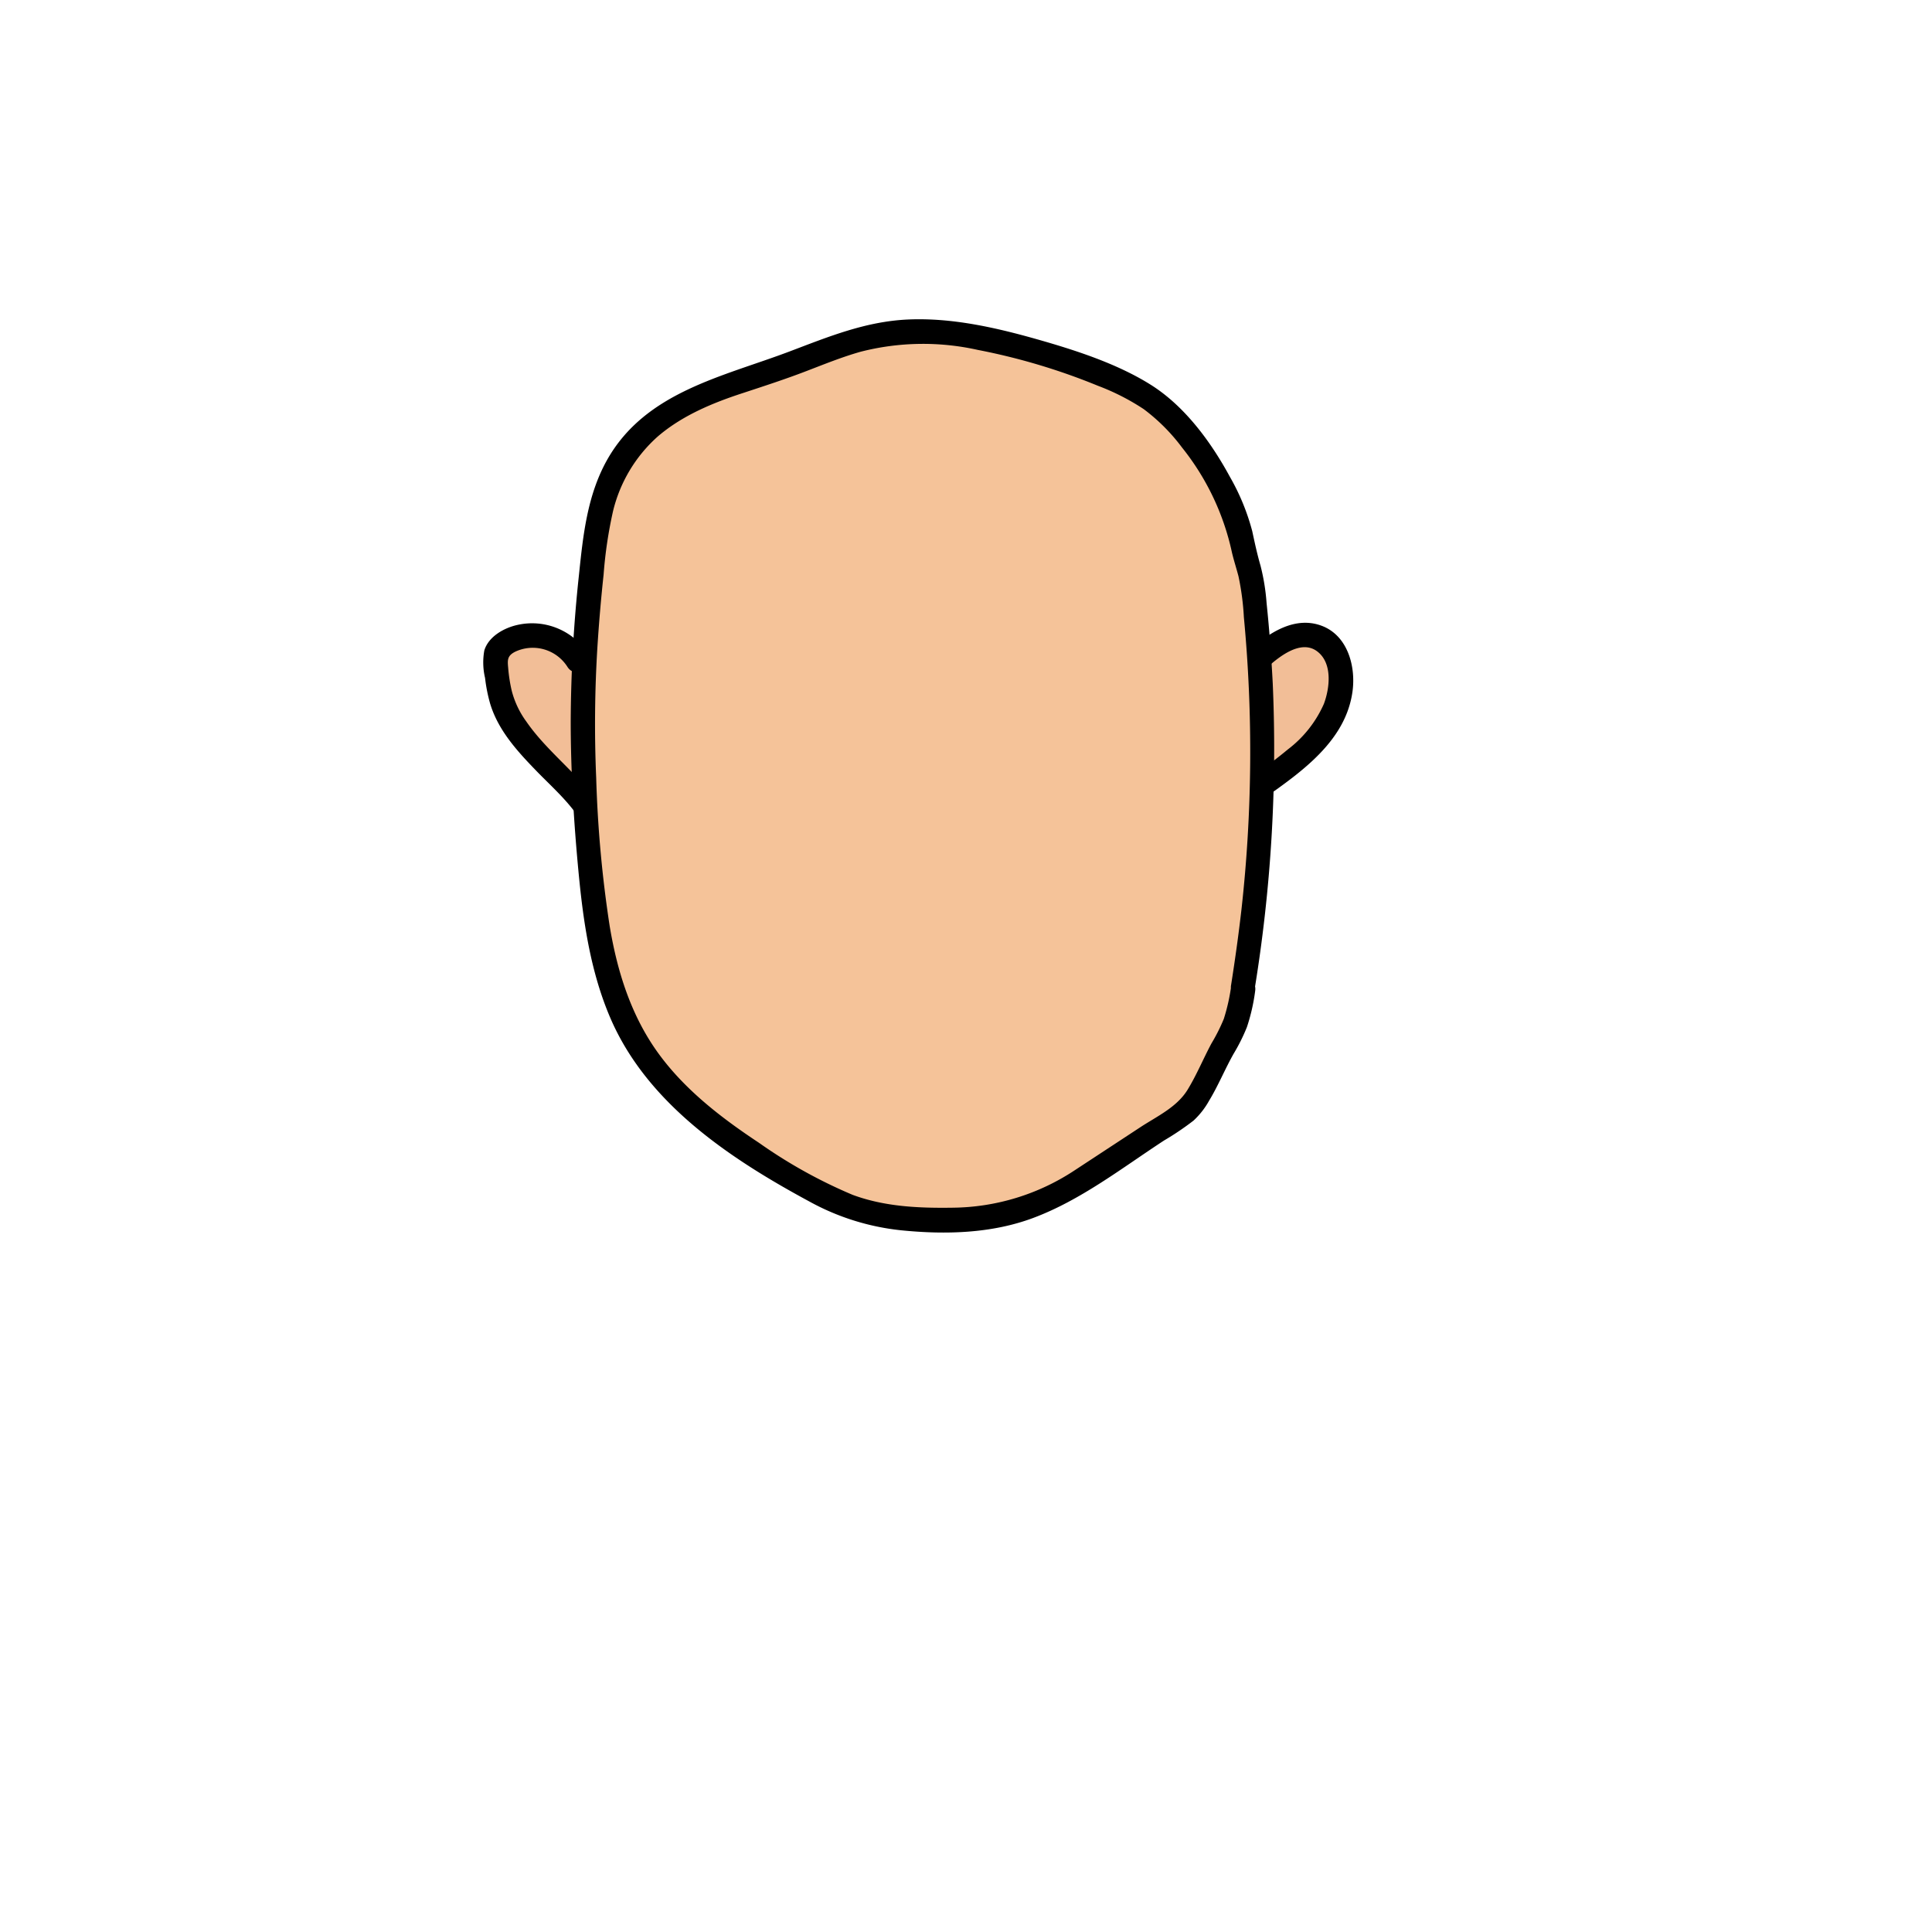 <svg xmlns="http://www.w3.org/2000/svg" viewBox="0 0 235 235"><g id="face-2"><path class="skin-tone" d="M70.26,80.32a6.47,6.47,0,0,0-8.77-2.14,2.71,2.71,0,0,0-1.15,1.29,3.39,3.39,0,0,0-.07,1.27,18.73,18.73,0,0,0,1.1,5.46c2,5.15,9.65,9.78,11.55,15" fill="#f2be97"/><path class="skin-tone" d="M153.19,80a11.3,11.3,0,0,1,3.67-2.43,4.61,4.61,0,0,1,4.23.42,4.7,4.7,0,0,1,1.5,2.06c1.11,2.79.25,6.07-1.47,8.54a27.62,27.62,0,0,1-6.63,6.07l-3.74,2.75" fill="#f2be97"/><path d="M71.56,79.57A8.1,8.1,0,0,0,63,76c-1.65.35-3.57,1.4-4.09,3.12A8.2,8.2,0,0,0,59,82.46a19.48,19.48,0,0,0,.62,3.13c1,3.31,3.38,5.87,5.74,8.3,2.22,2.28,5,4.64,6.16,7.69.69,1.78,3.59,1,2.9-.8-2.05-5.33-7.22-8.41-10.39-13A11,11,0,0,1,62.24,84a18.81,18.81,0,0,1-.43-2.79c-.09-.94-.1-1.44.82-1.92A5,5,0,0,1,69,81.08c1,1.65,3.6.14,2.59-1.51Z"/><path d="M154.25,81.08c1.42-1.26,4-3.3,5.94-1.87s1.55,4.52.84,6.41a14.09,14.09,0,0,1-4.4,5.55c-2.12,1.77-4.42,3.34-6.64,5a1.54,1.54,0,0,0-.54,2,1.51,1.51,0,0,0,2.05.54c5.1-3.74,12-7.63,13-14.51.45-3.07-.54-6.88-3.73-8.08s-6.28.75-8.6,2.82c-1.44,1.29.69,3.41,2.12,2.12Z"/><path class="skin-tone" d="M151.13,120.15a169.12,169.12,0,0,0,1.6-45.1c-.63-7-1.29-1.14-1.4-8-.1-6.16-7.41-16.37-12.61-19.3-6.09-3.43-17.36-6.78-24.34-7.35-9.61-.79-13.78,2.68-23,5.49-11.61,3.53-17.66,8.29-19,20.21a167.47,167.47,0,0,0-.55,39.52c.66,7.14,1.74,14.45,5.32,20.67,4.27,7.41,11.62,12.46,19,16.8,7.21,4.25,10.54,5.58,21.89,5.19,4.29-.15,9.64-2.23,13.22-4.59l12.63-8.28c2-1.3,4-6.82,5.3-8.81A16.54,16.54,0,0,0,151.13,120.15Z" fill="#f5c399"/><path d="M152.57,120.55a181.28,181.28,0,0,0,2.24-37.44c-.17-3.26-.41-6.53-.75-9.78a25.74,25.74,0,0,0-.74-4.54c-.4-1.38-.7-2.77-1-4.17A27.12,27.12,0,0,0,149.6,58c-2.3-4.24-5.49-8.6-9.63-11.2s-9.27-4.24-14-5.58c-5-1.41-10.24-2.58-15.45-2.36s-9.74,2.1-14.48,3.89c-8.19,3.1-17.54,4.92-22.2,13.2-2.42,4.32-2.92,9.19-3.42,14a172.31,172.31,0,0,0-1,17.74c0,6.14.37,12.28.95,18.39s1.47,12.21,3.92,17.86c4.5,10.34,14.52,17,24.13,22.19a29.45,29.45,0,0,0,11.21,3.52c5.38.54,11,.39,16.06-1.51,5.77-2.16,10.77-6.06,15.89-9.41a33.87,33.87,0,0,0,3.6-2.43,9.74,9.74,0,0,0,1.88-2.4c1.12-1.84,1.93-3.85,3-5.74a22.61,22.61,0,0,0,1.61-3.23,23.43,23.43,0,0,0,1-4.37c.3-1.89-2.59-2.7-2.89-.8a23.69,23.69,0,0,1-.92,4.17,22.16,22.16,0,0,1-1.51,3c-1,1.87-1.8,3.83-2.91,5.64-1.32,2.13-3.71,3.21-5.75,4.55l-7.94,5.21a27.36,27.36,0,0,1-14.89,4.57c-4.11.06-8.24-.12-12.14-1.56A60.35,60.35,0,0,1,92.31,139c-4.53-3-8.93-6.38-12.15-10.77-3.37-4.59-5.07-10-6-15.58a146,146,0,0,1-1.64-18,152.51,152.51,0,0,1,.15-16q.28-4.4.75-8.76a53,53,0,0,1,1.15-7.73A17.73,17.73,0,0,1,80,53.1c3-2.58,6.75-4.12,10.45-5.32,2.58-.85,5.14-1.68,7.68-2.66,2.16-.83,4.31-1.7,6.53-2.33a30.59,30.59,0,0,1,14.27-.23,77,77,0,0,1,14.63,4.37,27.9,27.9,0,0,1,5.55,2.83,23,23,0,0,1,4.67,4.68,30.81,30.81,0,0,1,6,12.45c.23,1.08.58,2.12.86,3.19a32.07,32.07,0,0,1,.66,5,173.43,173.43,0,0,1-.29,35.51c-.35,3.07-.78,6.14-1.26,9.19C149.38,121.64,152.27,122.45,152.57,120.55Z"/></g></svg>